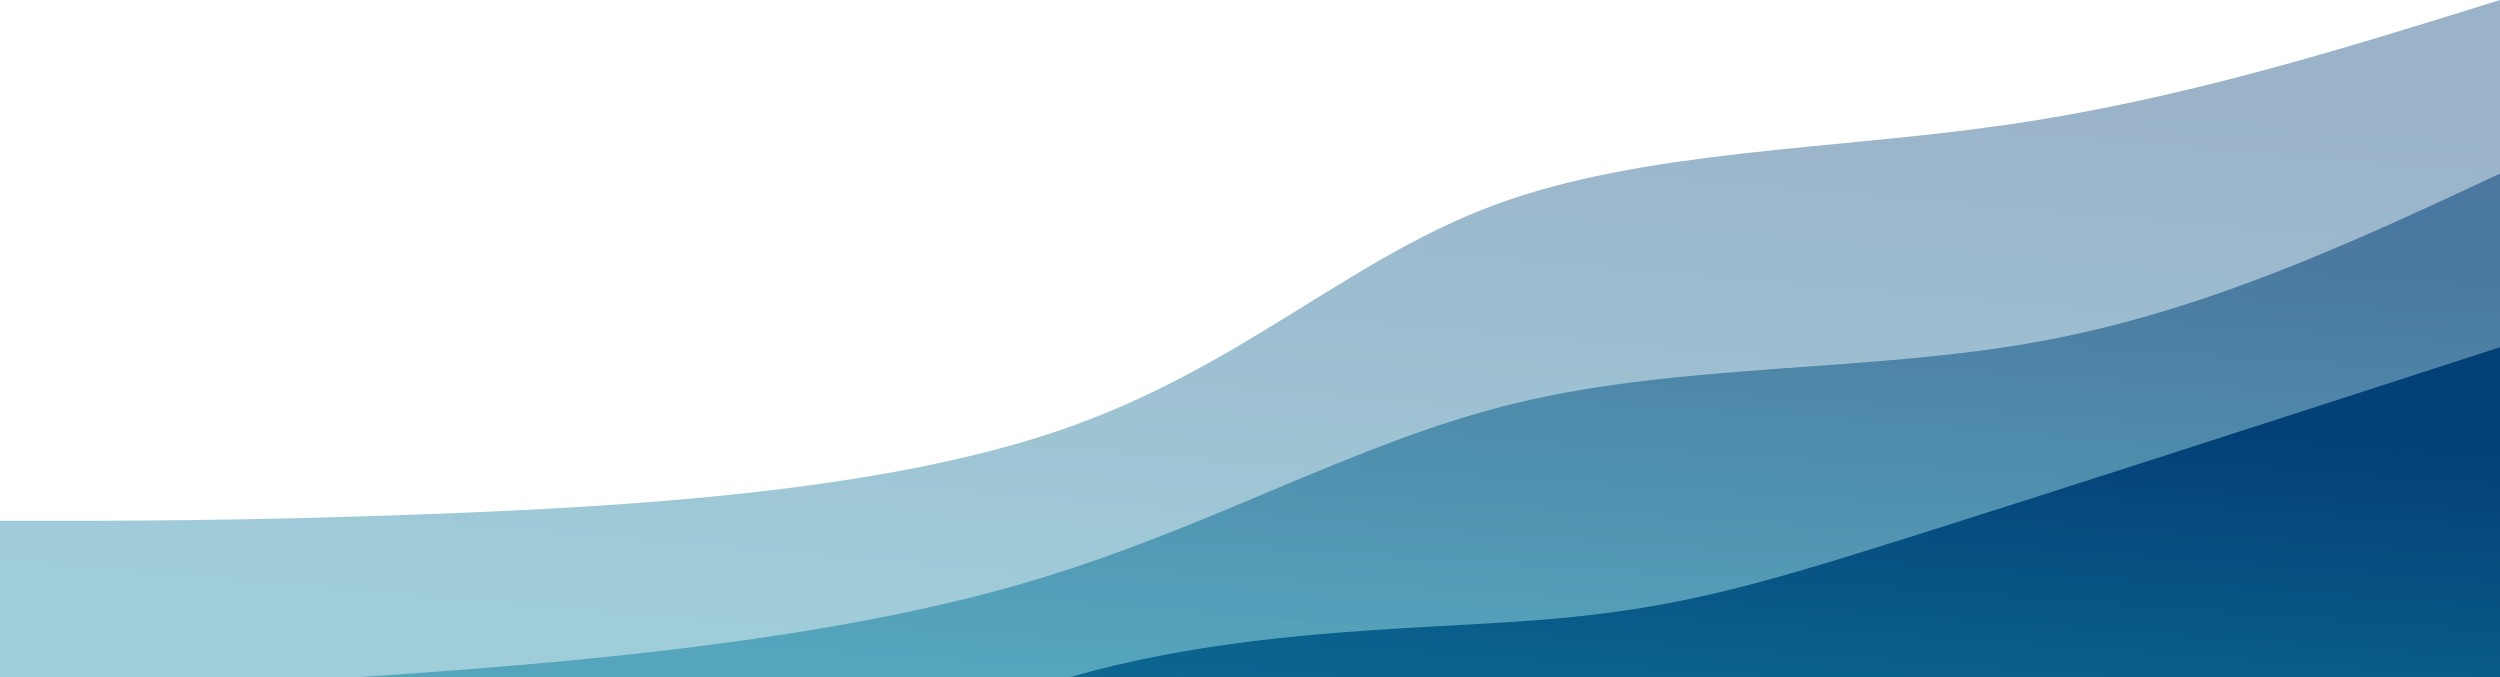<svg width="100%" height="100%" id="svg" viewBox="0 0 1440 390" xmlns="http://www.w3.org/2000/svg" class="transition duration-300 ease-in-out delay-150"><defs><linearGradient id="gradient" x1="65%" y1="2%" x2="35%" y2="98%"><stop offset="5%" stop-color="#034078"></stop><stop offset="95%" stop-color="#1282a2"></stop></linearGradient></defs><path d="M 0,400 L 0,300 C 70.612,300.057 141.225,300.115 250,296 C 358.775,291.885 505.713,283.598 610,248 C 714.287,212.402 775.923,149.493 861,118 C 946.077,86.507 1054.593,86.431 1155,72 C 1255.407,57.569 1347.703,28.785 1440,0 L 1440,400 L 0,400 Z" stroke="none" stroke-width="0" fill="url(#gradient)" fill-opacity="0.4" class="transition-all duration-300 ease-in-out delay-150 path-0"></path><defs><linearGradient id="gradient" x1="65%" y1="2%" x2="35%" y2="98%"><stop offset="5%" stop-color="#034078"></stop><stop offset="95%" stop-color="#1282a2"></stop></linearGradient></defs><path d="M 0,400 L 0,400 C 66.88,397.646 133.761,395.292 236,388 C 338.239,380.708 475.837,368.478 586,337 C 696.163,305.522 778.89,254.794 874,232 C 969.11,209.206 1076.603,214.344 1173,197 C 1269.397,179.656 1354.699,139.828 1440,100 L 1440,400 L 0,400 Z" stroke="none" stroke-width="0" fill="url(#gradient)" fill-opacity="0.53" class="transition-all duration-300 ease-in-out delay-150 path-1"></path><defs><linearGradient id="gradient" x1="65%" y1="2%" x2="35%" y2="98%"><stop offset="5%" stop-color="#034078"></stop><stop offset="95%" stop-color="#1282a2"></stop></linearGradient></defs><path d="M 0,400 L 0,500 C 101.062,519.12 202.124,538.239 302,515 C 401.876,491.761 500.565,426.163 603,394 C 705.435,361.837 811.617,363.11 888,357 C 964.383,350.89 1010.967,337.397 1098,310 C 1185.033,282.603 1312.517,241.301 1440,200 L 1440,400 L 0,400 Z" stroke="none" stroke-width="0" fill="url(#gradient)" fill-opacity="1" class="transition-all duration-300 ease-in-out delay-150 path-2"></path></svg>